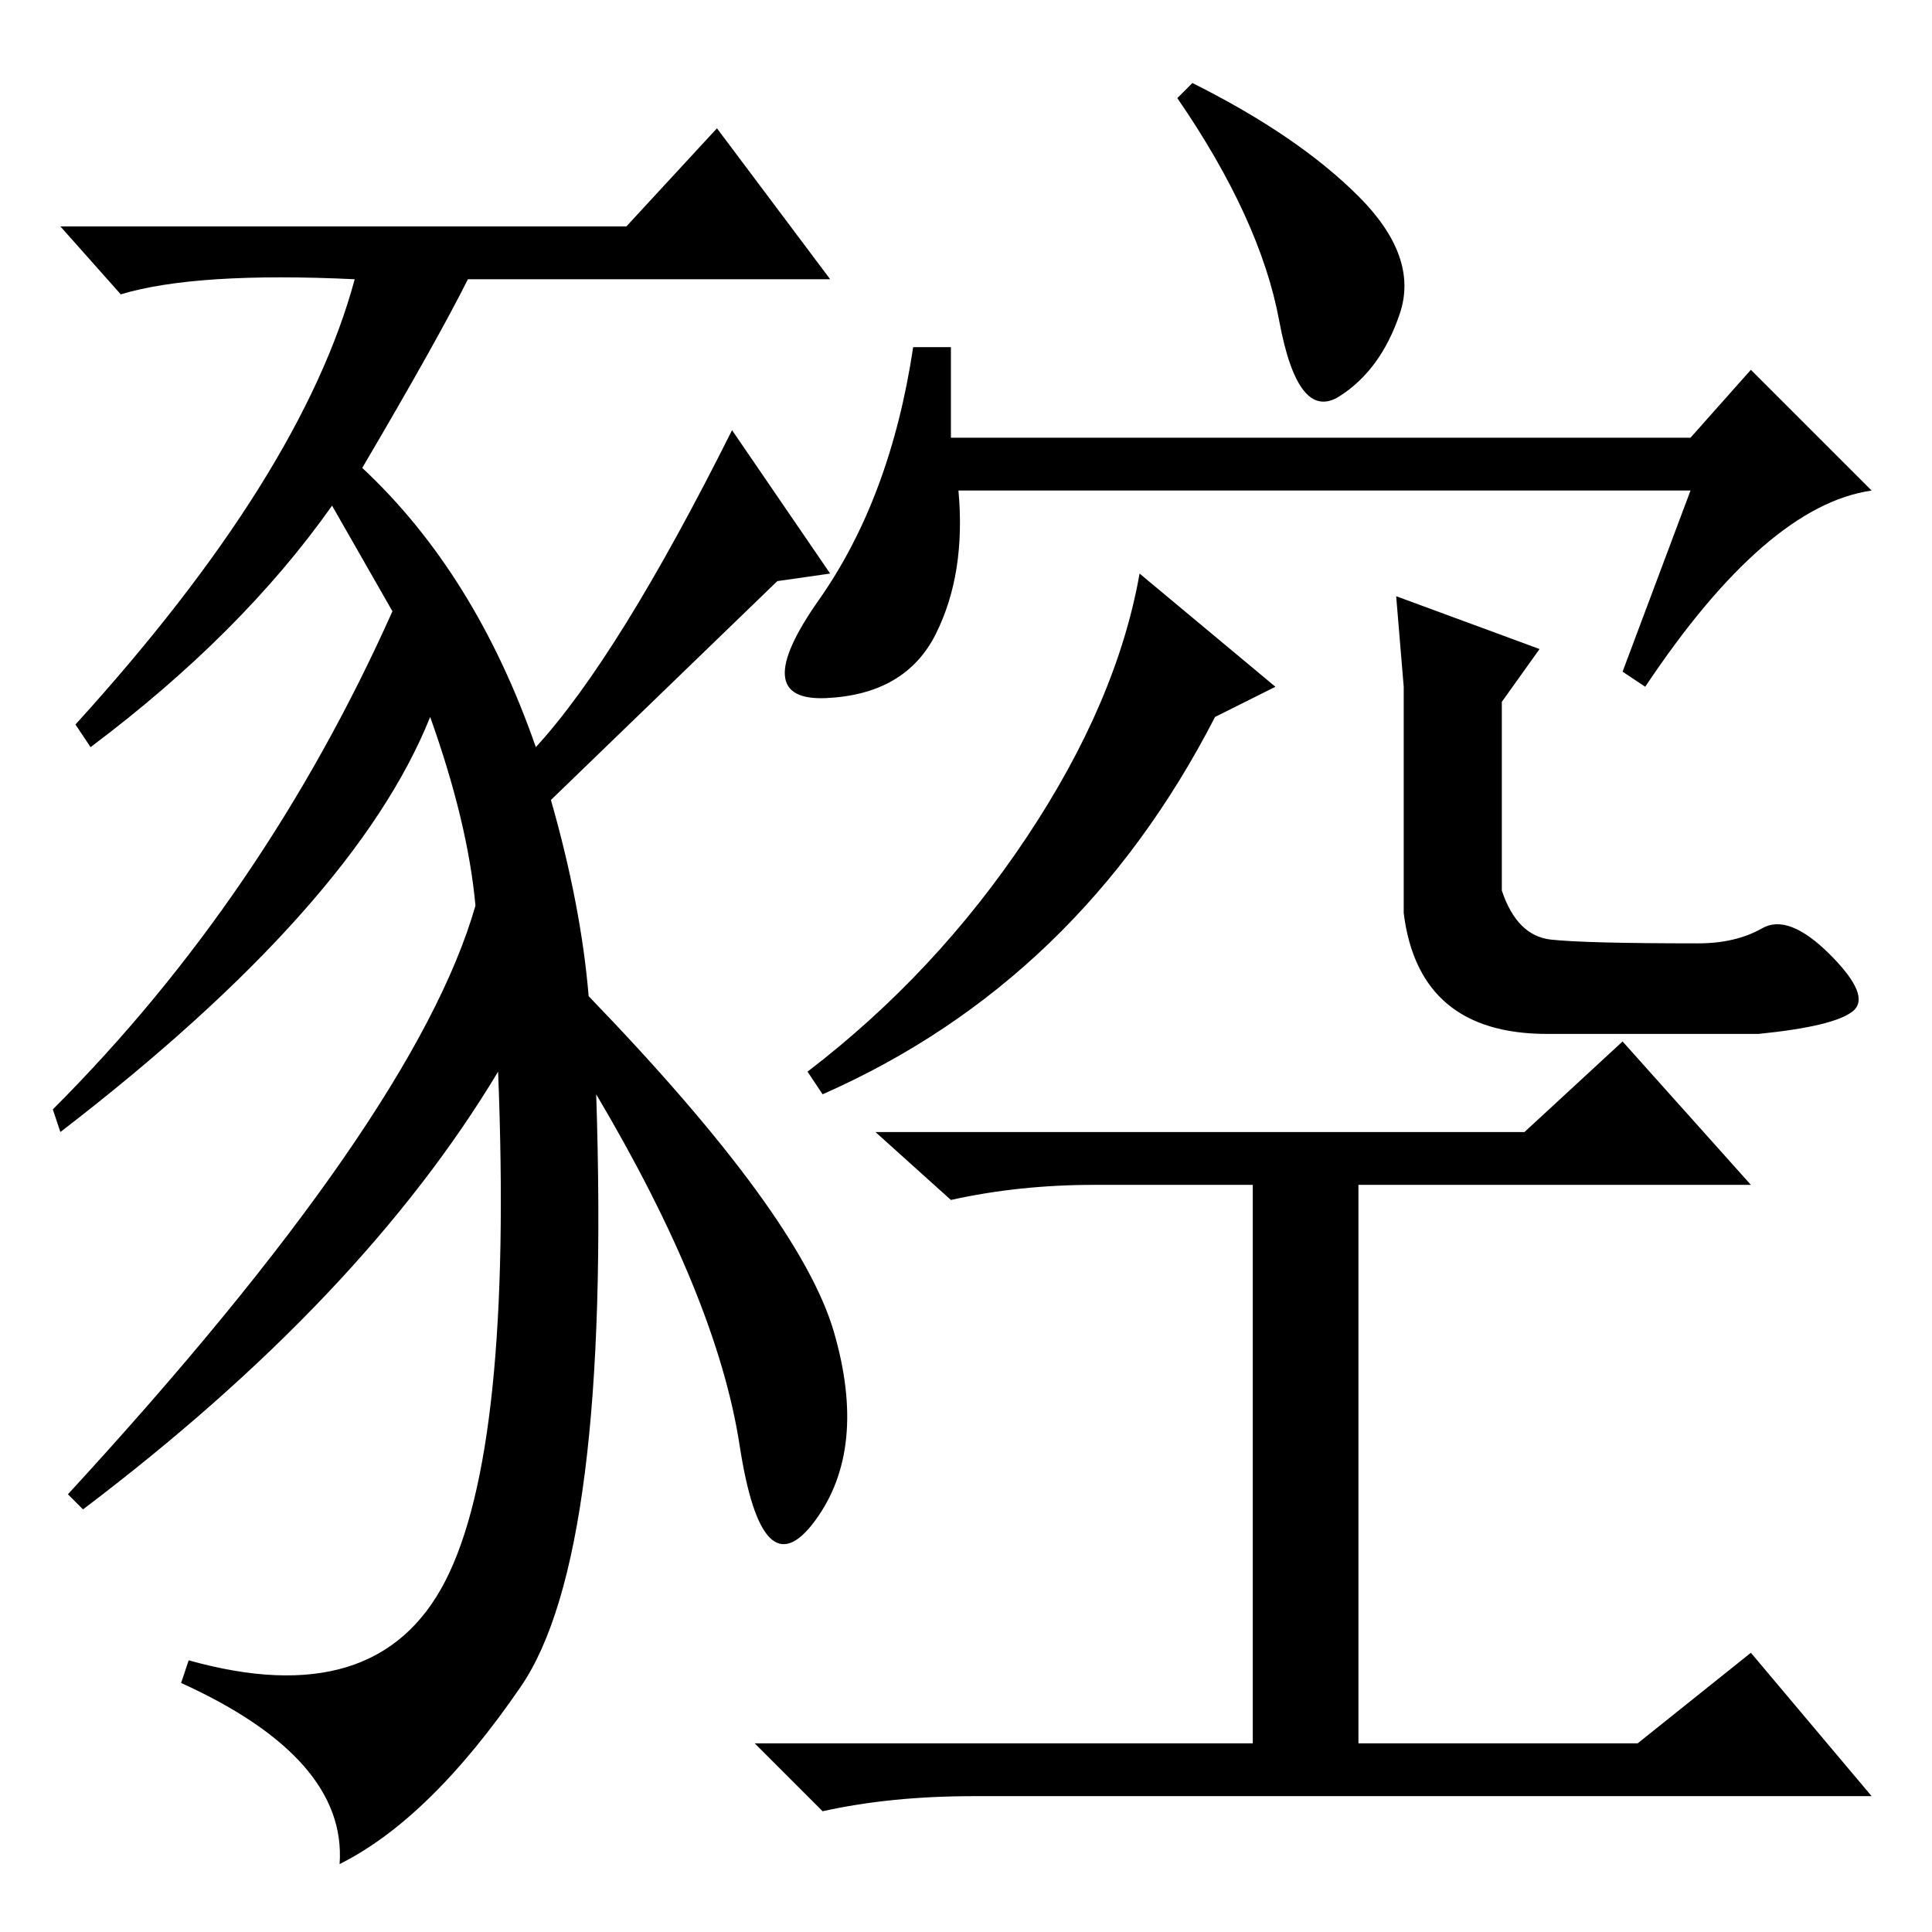 <?xml version="1.0" standalone="no"?>
<!DOCTYPE svg PUBLIC "-//W3C//DTD SVG 1.1//EN" "http://www.w3.org/Graphics/SVG/1.1/DTD/svg11.dtd" >
<svg xmlns="http://www.w3.org/2000/svg" xmlns:xlink="http://www.w3.org/1999/xlink" version="1.1" viewBox="0 -36 256 256">
  <g transform="matrix(1 0 0 -1 0 220)">
   <path fill="currentColor"
d="M79 111q2 -61 -10 -78.5t-24 -23.5q1 14 -21 24l1 3q25 -7 34 10.5t7 67.5q-18 -30 -55 -58l-2 2q46 50 54 78q-1 11 -6 25q-10 -25 -49 -55l-1 3q28 28 45 66l-8 14q-12 -17 -32 -32l-2 3q30 33 37 59q-21 1 -31 -2l-8 9h75l12 13l15 -20h-48q-4 -8 -14 -25
q15 -14 23 -37q11 12 26 42l13 -19l-7 -1l-30 -29q4 -14 5 -26q28 -29 32.5 -44.5t-2.5 -25t-10 10t-19 46.5zM126 198h98l8 9l16 -16q-14 -2 -30 -26l-3 2l9 24h-97q1 -11 -3 -19t-14.5 -8.5t-1 13t12.5 33.5h5v-12zM169 165l-8 -4q-18 -35 -52 -50l-2 3q17 13 29 31t15 35
zM202 106l13 12l17 -19h-52v-74h37l15 12l16 -19h-119q-11 0 -20 -2l-9 9h66v74h-21q-10 0 -19 -2l-10 9h86zM180 230q8 -8 5.5 -15.5t-8 -11t-8 10t-13.5 29.5l2 2q14 -7 22 -15zM199 138q2 -6 6.5 -6.5t19.5 -0.5q5 0 8.5 2t9 -3.5t3 -7.5t-12.5 -3h-28q-17 0 -19 16v20
v10l-1 12l19 -7l-5 -7v-25z" />
  </g>

</svg>
